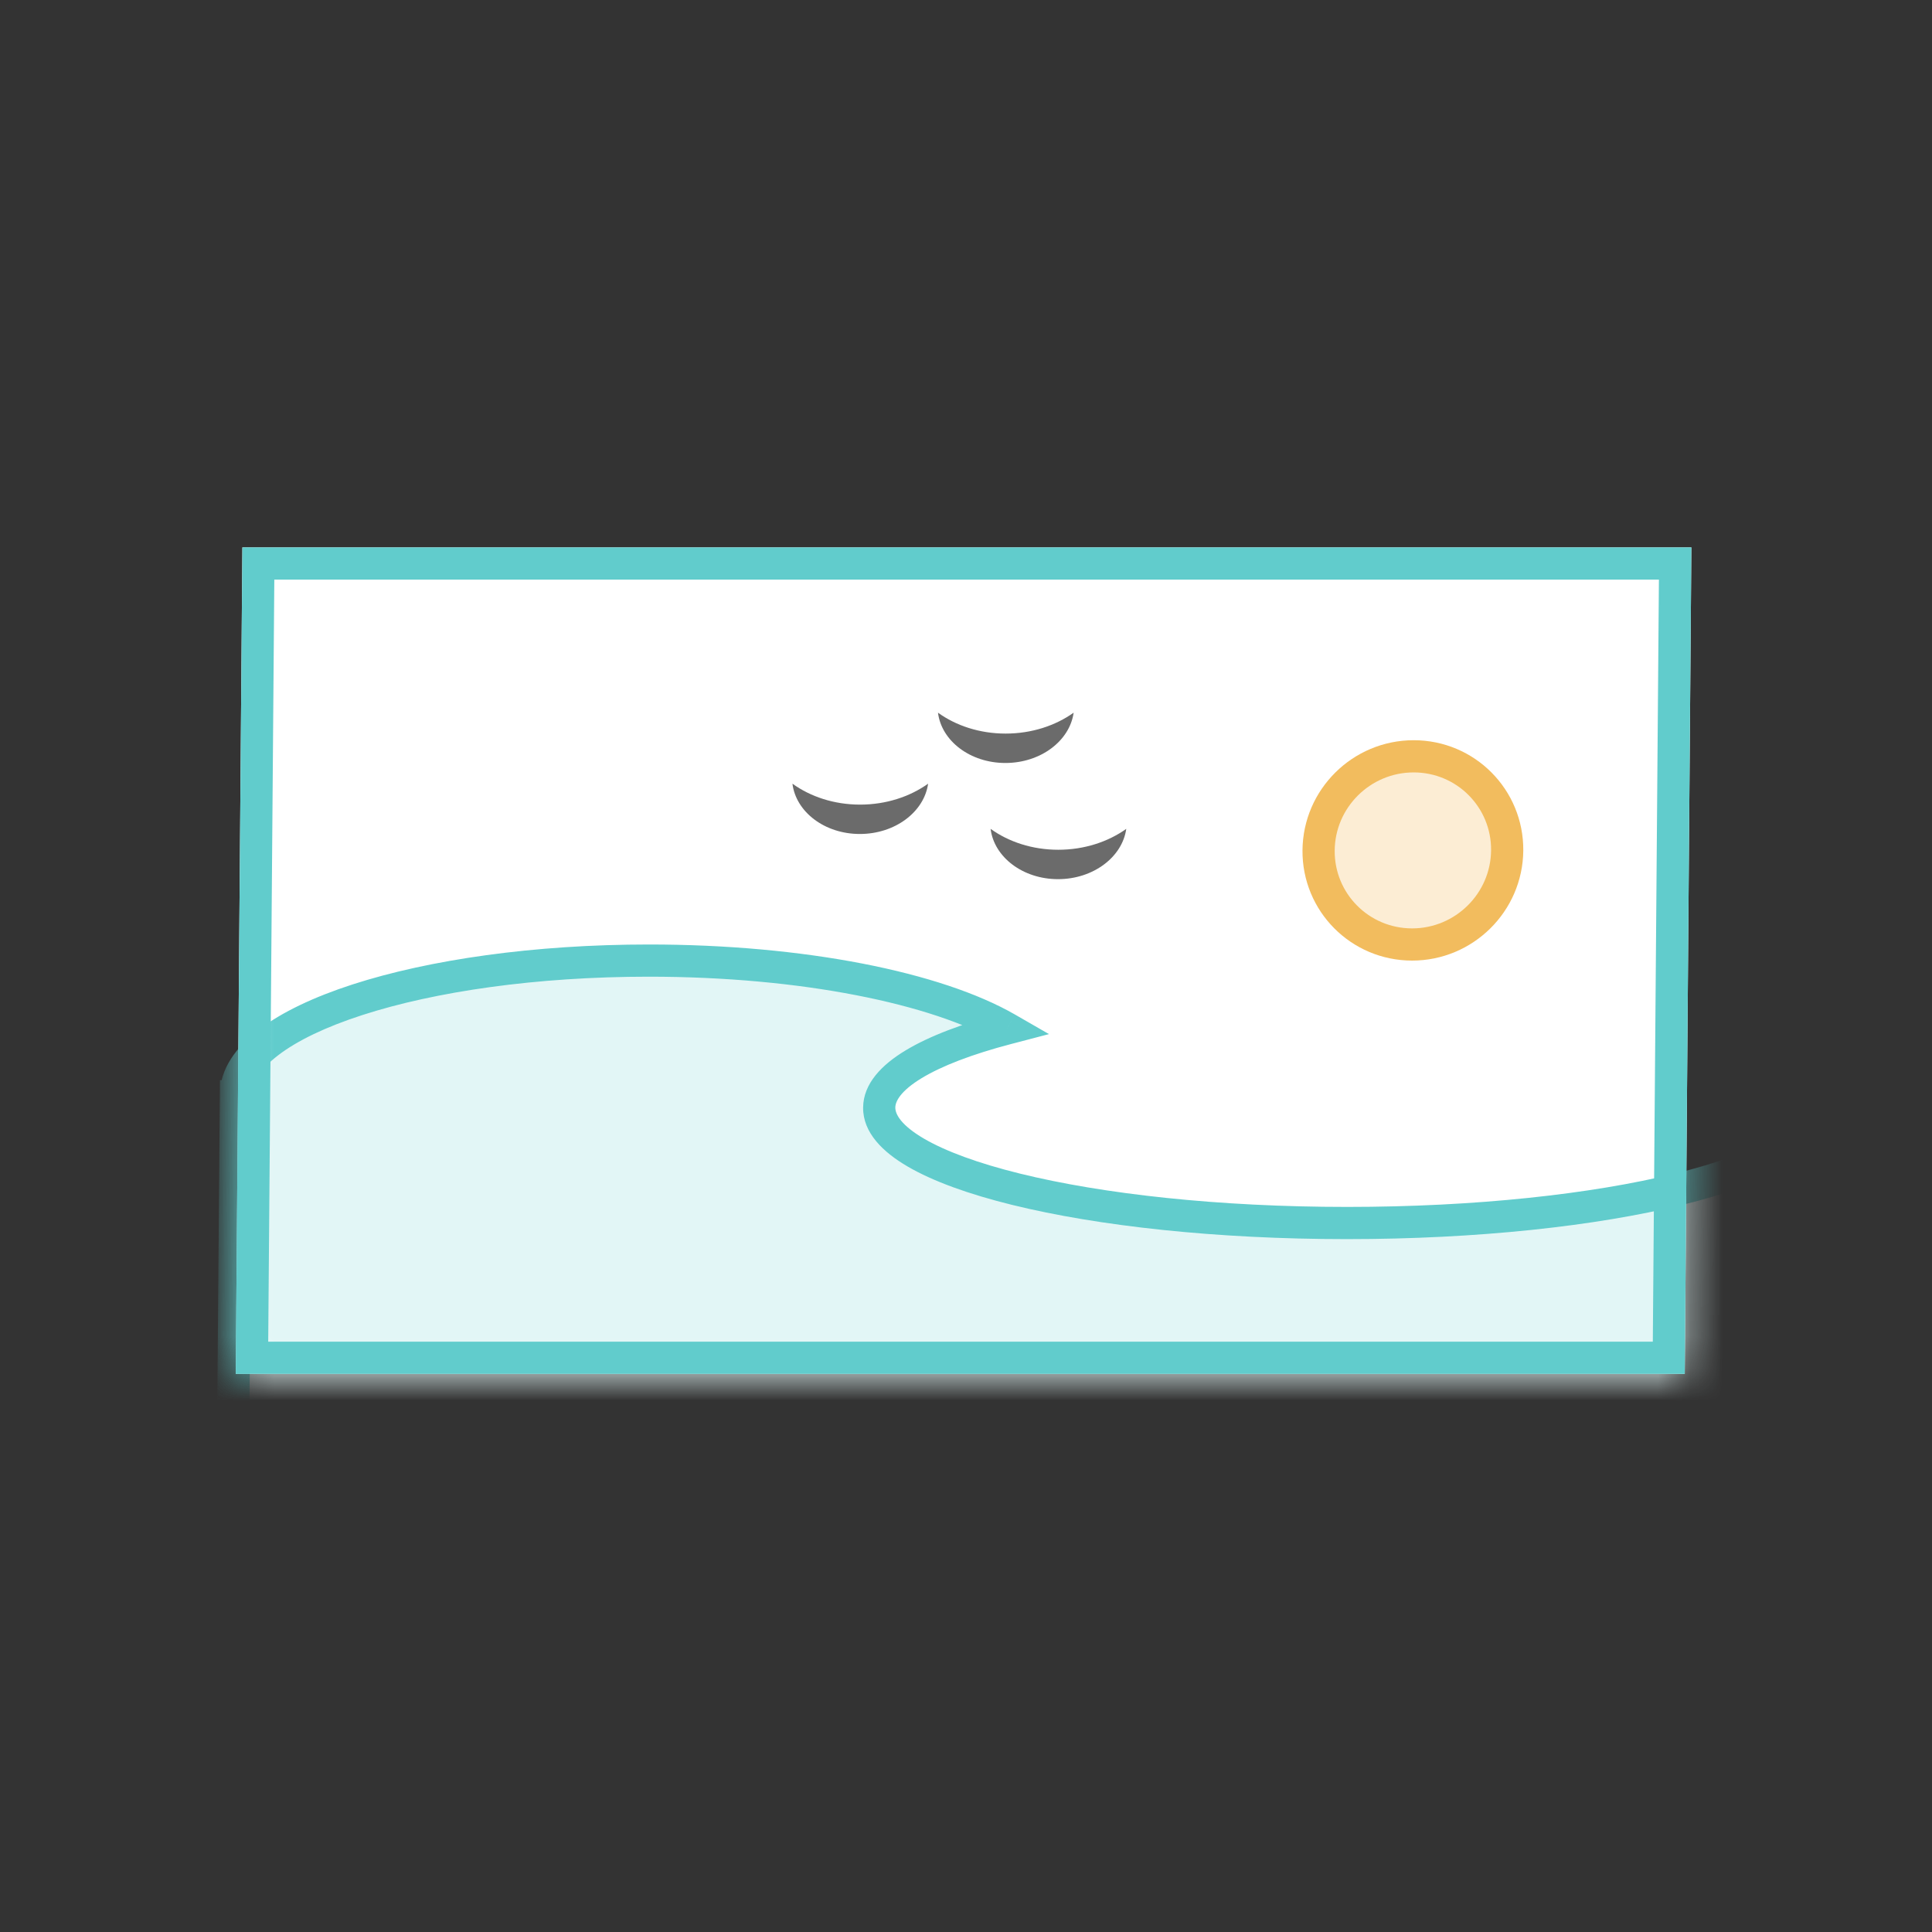 <svg width="60" height="60" viewBox="0 0 60 60" fill="none" xmlns="http://www.w3.org/2000/svg">
<rect x="0" y="0" width="60" height="60" fill="#333333" stroke="none"/>
<g clip-path="url(#clip0_2677_2922)">
<rect width="45" height="25.667" transform="matrix(1 0 -0.008 1 7.527 17)" fill="white"/>
<mask id="mask0_2677_2922" style="mask-type:alpha" maskUnits="userSpaceOnUse" x="7" y="16" width="46" height="27">
<rect width="45" height="25.667" transform="matrix(1 0 -0.008 1 7.527 17)" fill="#F8F8F8"/>
</mask>
<g mask="url(#mask0_2677_2922)">
<path d="M46.807 26.41C46.794 28.023 45.473 29.332 43.855 29.332C42.236 29.332 40.937 28.023 40.95 26.41C40.963 24.797 42.284 23.488 43.903 23.488C45.521 23.488 46.82 24.797 46.807 26.41Z" fill="#FCEDD4" stroke="#F2BC5E"/>
<path fill-rule="evenodd" clip-rule="evenodd" d="M56.356 34.046C56.401 34.161 56.423 34.278 56.422 34.396C56.406 36.376 49.874 37.982 41.834 37.982C33.793 37.982 27.288 36.376 27.305 34.396C27.312 33.447 28.818 32.583 31.27 31.942C29.083 30.682 24.926 29.832 20.151 29.832C13.087 29.832 7.346 31.692 7.327 33.986C7.327 34.006 7.327 34.026 7.328 34.046H7.327L7.179 51.981H58.339L58.486 34.046H56.356Z" fill="#E2F6F6"/>
<path d="M56.356 34.046L56.361 33.546H55.627L55.89 34.229L56.356 34.046ZM31.27 31.942L31.393 32.425L32.577 32.115L31.522 31.508L31.27 31.942ZM7.328 34.046L7.324 34.546H7.846L7.828 34.024L7.328 34.046ZM7.327 34.046L7.331 33.546H6.831L6.827 34.046H7.327ZM7.179 51.981H6.679L6.675 52.481H7.175L7.179 51.981ZM58.339 51.981L58.335 52.481H58.835L58.839 51.981H58.339ZM58.486 34.046H58.986L58.99 33.546H58.49L58.486 34.046ZM55.89 34.229C55.913 34.29 55.922 34.345 55.922 34.396H56.922C56.924 34.211 56.889 34.032 56.823 33.863L55.89 34.229ZM55.922 34.396C55.92 34.602 55.735 34.944 55.019 35.36C54.338 35.754 53.321 36.127 52.022 36.446C49.431 37.083 45.83 37.482 41.838 37.482L41.83 38.482C45.878 38.482 49.563 38.078 52.253 37.417C53.594 37.087 54.715 36.687 55.515 36.224C56.278 35.781 56.916 35.181 56.922 34.396H55.922ZM41.838 37.482C37.846 37.482 34.251 37.083 31.671 36.446C30.378 36.127 29.367 35.754 28.692 35.36C27.982 34.944 27.803 34.602 27.805 34.396H26.805C26.798 35.181 27.425 35.781 28.182 36.224C28.974 36.687 30.089 37.087 31.424 37.417C34.103 38.078 37.781 38.482 41.83 38.482L41.838 37.482ZM27.805 34.396C27.806 34.2 27.973 33.877 28.627 33.48C29.252 33.102 30.188 32.741 31.393 32.425L31.147 31.458C29.9 31.784 28.858 32.176 28.114 32.627C27.4 33.059 26.811 33.642 26.805 34.396H27.805ZM31.522 31.508C29.224 30.185 24.964 29.332 20.155 29.332L20.147 30.332C24.889 30.332 28.942 31.18 31.017 32.376L31.522 31.508ZM20.155 29.332C16.585 29.332 13.33 29.802 10.947 30.573C9.758 30.959 8.758 31.428 8.044 31.973C7.337 32.512 6.834 33.188 6.827 33.986H7.827C7.83 33.637 8.051 33.22 8.647 32.766C9.235 32.317 10.116 31.891 11.248 31.525C13.506 30.793 16.653 30.332 20.147 30.332L20.155 29.332ZM6.827 33.986C6.827 34.013 6.827 34.041 6.828 34.068L7.828 34.024C7.827 34.012 7.827 33.999 7.827 33.986H6.827ZM7.332 33.546H7.331L7.322 34.546H7.324L7.332 33.546ZM6.827 34.046L6.679 51.981H7.679L7.827 34.046H6.827ZM7.175 52.481H58.335L58.343 51.481H7.183L7.175 52.481ZM58.839 51.981L58.986 34.046H57.986L57.839 51.981H58.839ZM58.49 33.546H56.361L56.352 34.546H58.482L58.49 33.546Z" fill="#61CCCC"/>
<path fill-rule="evenodd" clip-rule="evenodd" d="M28.823 24.338C28.255 24.743 27.516 24.988 26.711 24.988C25.906 24.988 25.171 24.743 24.61 24.338C24.719 25.217 25.612 25.9 26.703 25.9C27.795 25.9 28.7 25.217 28.823 24.338Z" fill="#6B6B6B"/>
<path fill-rule="evenodd" clip-rule="evenodd" d="M33.343 22.133C32.775 22.538 32.036 22.782 31.231 22.782C30.426 22.782 29.691 22.538 29.13 22.133C29.239 23.012 30.132 23.695 31.223 23.695C32.315 23.695 33.219 23.012 33.343 22.133Z" fill="#6B6B6B"/>
<path fill-rule="evenodd" clip-rule="evenodd" d="M34.977 25.741C34.409 26.146 33.67 26.39 32.865 26.39C32.06 26.39 31.326 26.145 30.764 25.741C30.873 26.619 31.766 27.303 32.858 27.303C33.949 27.303 34.854 26.619 34.977 25.741Z" fill="#6B6B6B"/>
</g>
<rect x="0.496" y="0.5" width="44" height="24.667" transform="matrix(1 0 -0.008 1 7.531 17)" stroke="#61CCCC"/>
</g>
<defs>
<clipPath id="clip0_2677_2922">
<rect width="60" height="60" fill="white"/>
</clipPath>
</defs>
</svg>
